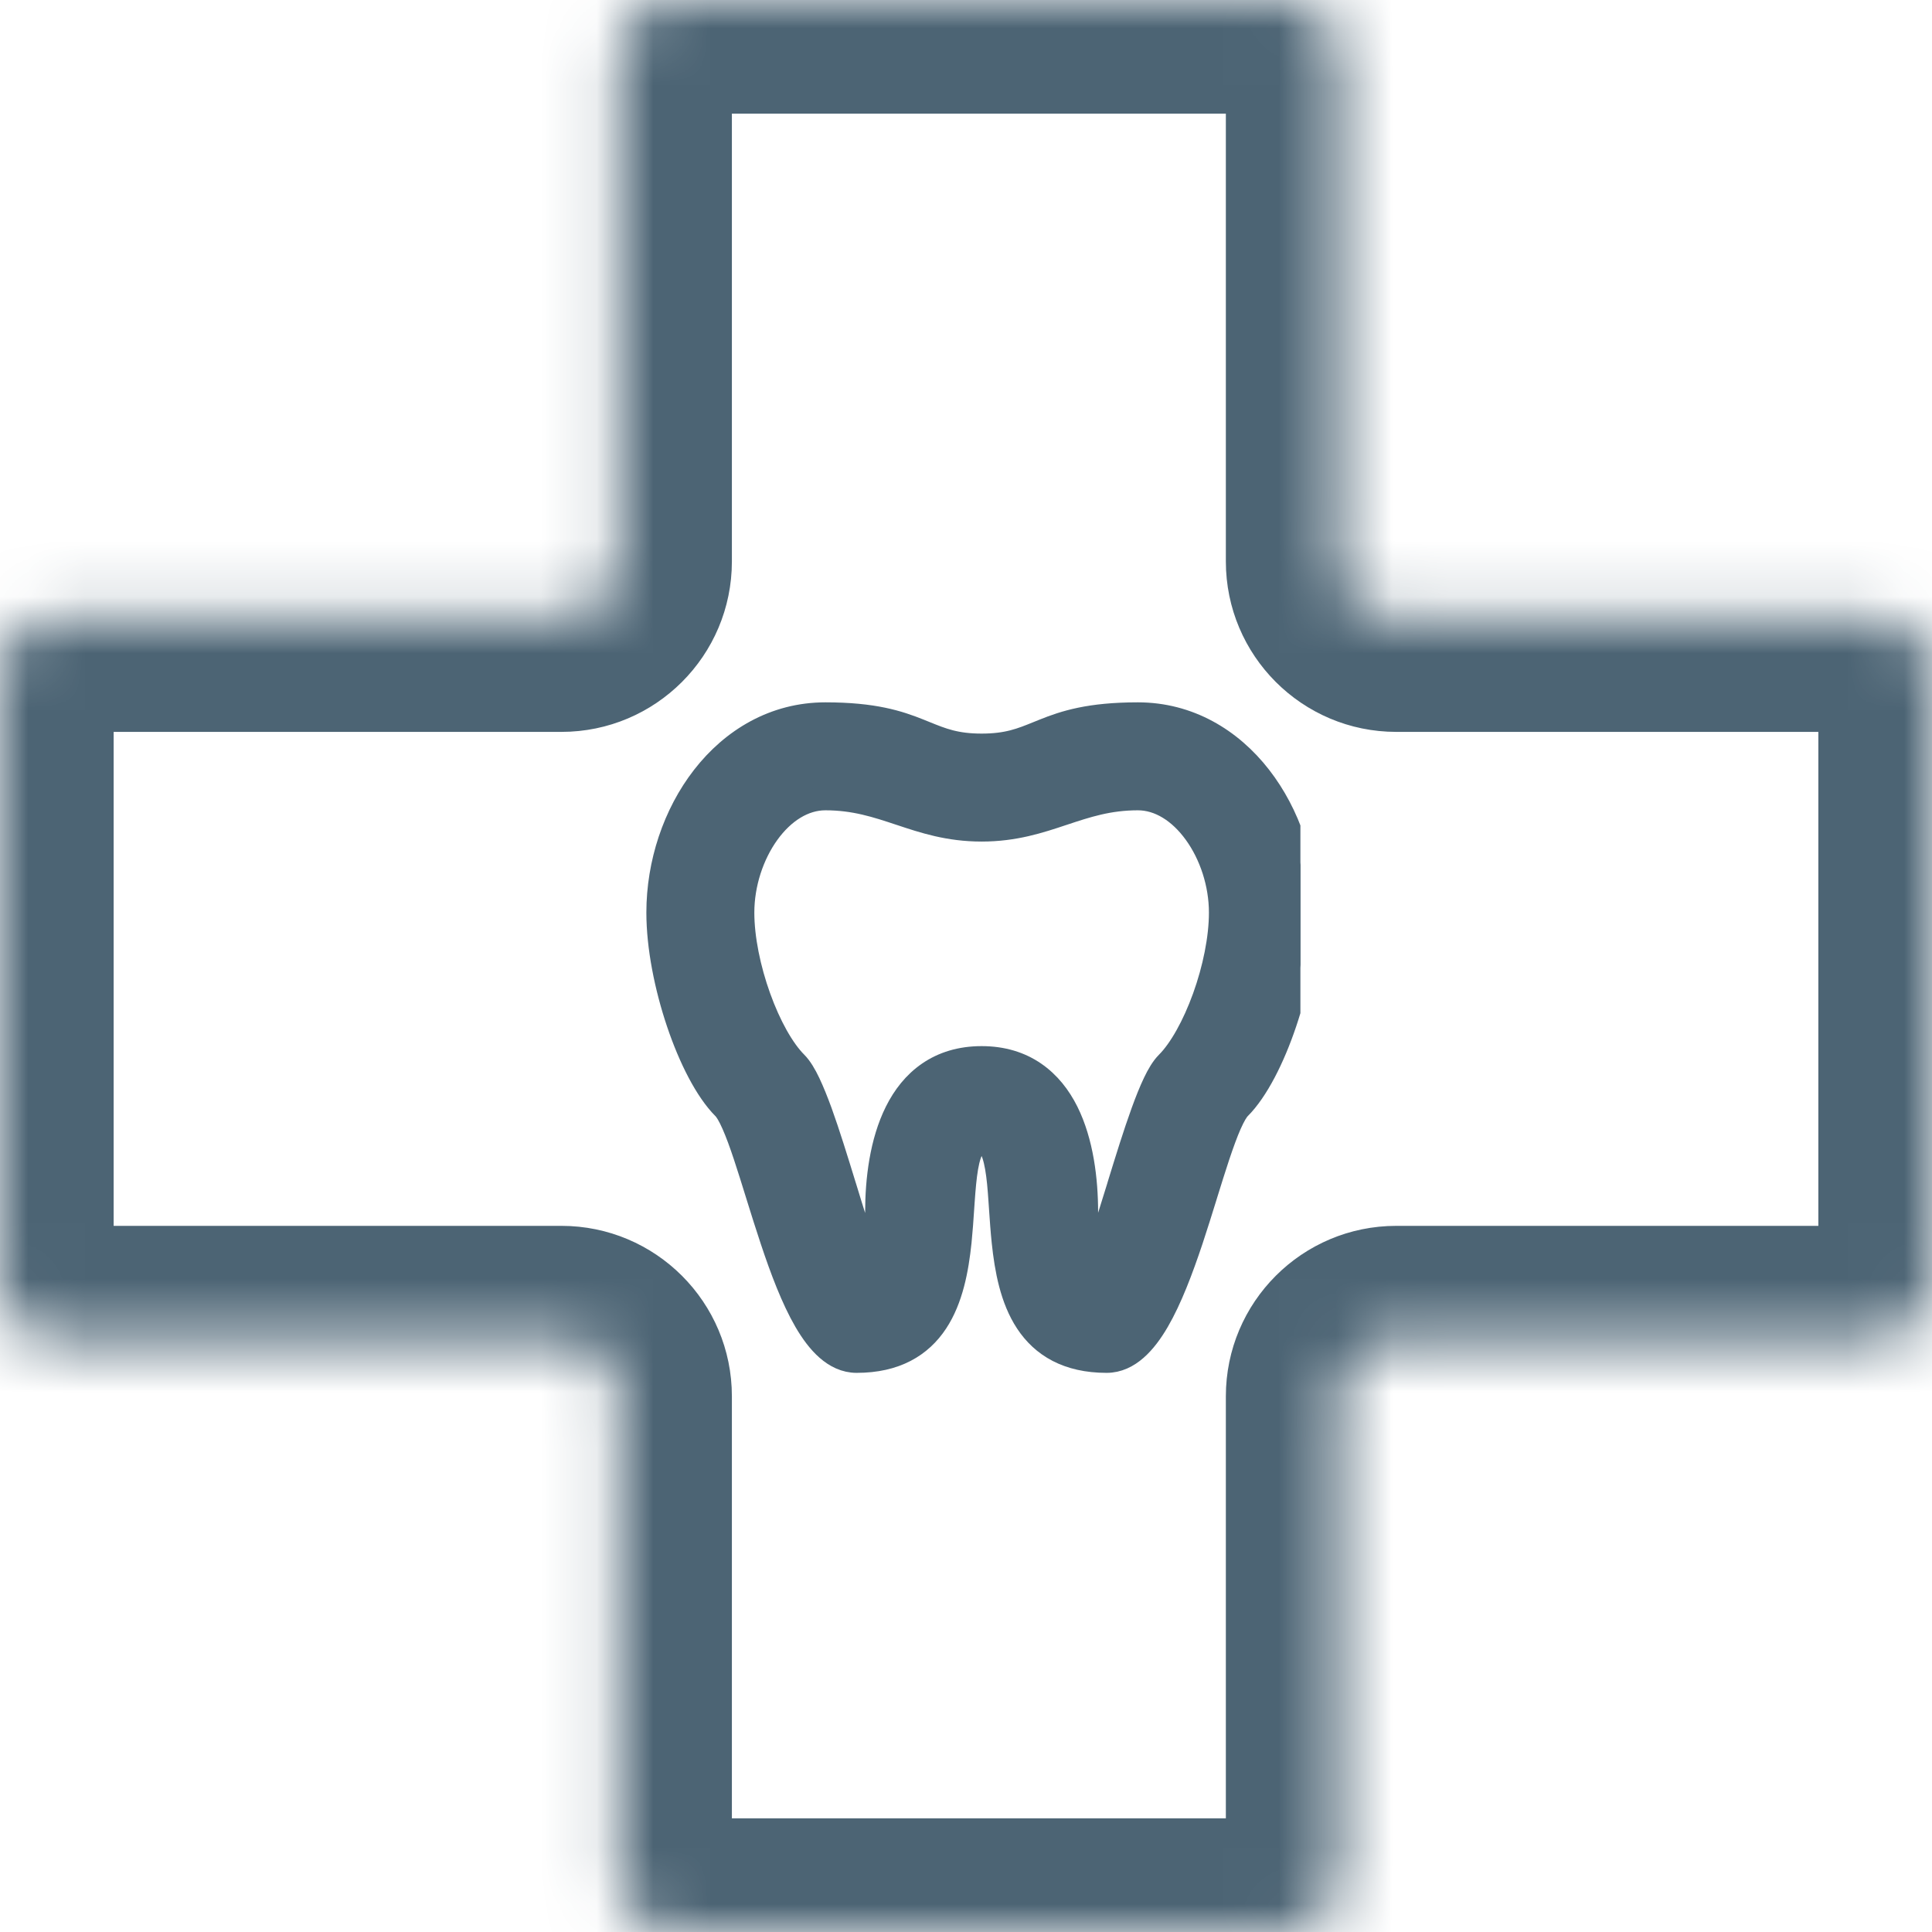 <svg width="34" height="34" viewBox="0 0 34 34" fill="none" xmlns="http://www.w3.org/2000/svg">
<mask id="path-1-inside-1_1321_2996" fill="white">
<path fill-rule="evenodd" clip-rule="evenodd" d="M23.573 1C23.573 0.448 23.125 0 22.573 0H11.88C11.328 0 10.88 0.448 10.88 1V9.88C10.88 10.432 10.432 10.88 9.88 10.88H1C0.448 10.88 0 11.328 0 11.88V22.573C0 23.125 0.448 23.573 1 23.573H9.88C10.432 23.573 10.88 24.021 10.88 24.573V33C10.88 33.552 11.328 34 11.88 34H22.573C23.125 34 23.573 33.552 23.573 33V24.573C23.573 24.021 24.021 23.573 24.573 23.573H33C33.552 23.573 34 23.125 34 22.573V11.88C34 11.328 33.552 10.88 33 10.88H24.573C24.021 10.88 23.573 10.432 23.573 9.88V1Z"/>
</mask>
<path d="M11.88 2H22.573V-2H11.88V2ZM12.88 9.88V1H8.88V9.88H12.88ZM1 12.88H9.88V8.88H1V12.88ZM2 22.573V11.88H-2V22.573H2ZM9.88 21.573H1V25.573H9.88V21.573ZM12.88 33V24.573H8.88V33H12.88ZM22.573 32H11.88V36H22.573V32ZM21.573 24.573V33H25.573V24.573H21.573ZM33 21.573H24.573V25.573H33V21.573ZM32 11.88V22.573H36V11.88H32ZM24.573 12.88H33V8.88H24.573V12.88ZM21.573 1V9.88H25.573V1H21.573ZM24.573 8.88C25.125 8.88 25.573 9.327 25.573 9.88H21.573C21.573 11.537 22.916 12.88 24.573 12.88V8.88ZM36 11.88C36 10.223 34.657 8.88 33 8.88V12.88C32.448 12.88 32 12.432 32 11.88H36ZM33 25.573C34.657 25.573 36 24.23 36 22.573H32C32 22.021 32.448 21.573 33 21.573V25.573ZM25.573 24.573C25.573 25.125 25.125 25.573 24.573 25.573V21.573C22.916 21.573 21.573 22.916 21.573 24.573H25.573ZM22.573 36C24.23 36 25.573 34.657 25.573 33H21.573C21.573 32.448 22.021 32 22.573 32V36ZM8.88 33C8.88 34.657 10.223 36 11.88 36V32C12.432 32 12.88 32.448 12.88 33H8.88ZM9.88 25.573C9.328 25.573 8.88 25.125 8.88 24.573H12.88C12.88 22.916 11.537 21.573 9.88 21.573V25.573ZM-2 22.573C-2 24.23 -0.657 25.573 1 25.573V21.573C1.552 21.573 2 22.021 2 22.573H-2ZM1 8.88C-0.657 8.88 -2 10.223 -2 11.88H2C2 12.432 1.552 12.88 1 12.88V8.88ZM8.88 9.88C8.88 9.327 9.328 8.88 9.88 8.88V12.88C11.537 12.88 12.88 11.537 12.88 9.88H8.88ZM22.573 2C22.021 2 21.573 1.552 21.573 1H25.573C25.573 -0.657 24.23 -2 22.573 -2V2ZM11.88 -2C10.223 -2 8.88 -0.657 8.88 1H12.88C12.88 1.552 12.432 2 11.88 2V-2Z" fill="#4C6474" mask="url(#path-1-inside-1_1321_2996)"/>
<g clip-path="url(#clip0_1321_2996)">
<path d="M14.525 12.56C13.627 12.56 12.885 13.011 12.373 13.669C11.863 14.325 11.575 15.193 11.575 16.06C11.575 16.668 11.718 17.378 11.929 18.003C12.138 18.623 12.425 19.193 12.733 19.502C12.774 19.542 12.831 19.633 12.899 19.788C12.965 19.937 13.034 20.126 13.106 20.343C13.175 20.551 13.247 20.782 13.322 21.024L13.331 21.053C13.41 21.306 13.492 21.57 13.579 21.83C13.751 22.347 13.945 22.862 14.171 23.251C14.284 23.445 14.411 23.618 14.555 23.744C14.701 23.872 14.874 23.96 15.075 23.96C15.761 23.96 16.207 23.69 16.484 23.269C16.75 22.865 16.847 22.342 16.898 21.856C16.918 21.657 16.932 21.458 16.944 21.272C16.947 21.228 16.95 21.185 16.953 21.142C16.969 20.916 16.986 20.715 17.015 20.546C17.045 20.373 17.085 20.258 17.132 20.189C17.17 20.132 17.209 20.11 17.275 20.11C17.34 20.11 17.379 20.132 17.418 20.189C17.465 20.258 17.504 20.373 17.534 20.546C17.564 20.715 17.581 20.916 17.596 21.142C17.599 21.185 17.602 21.228 17.605 21.272C17.618 21.458 17.631 21.657 17.652 21.856C17.703 22.342 17.799 22.865 18.065 23.269C18.342 23.69 18.788 23.96 19.475 23.96C19.675 23.96 19.849 23.872 19.994 23.744C20.138 23.618 20.265 23.445 20.378 23.251C20.604 22.862 20.798 22.347 20.971 21.83C21.057 21.57 21.14 21.306 21.218 21.053L21.227 21.023C21.302 20.781 21.374 20.551 21.443 20.343C21.516 20.126 21.584 19.937 21.65 19.788C21.719 19.633 21.775 19.542 21.816 19.502C22.124 19.193 22.411 18.623 22.62 18.003C22.831 17.378 22.975 16.668 22.975 16.06C22.975 15.193 22.686 14.325 22.176 13.669C21.665 13.011 20.922 12.56 20.025 12.56C19.171 12.56 18.733 12.704 18.369 12.85C18.334 12.864 18.299 12.878 18.265 12.892C17.97 13.012 17.729 13.11 17.275 13.11C16.82 13.11 16.58 13.012 16.284 12.892C16.25 12.878 16.216 12.864 16.18 12.85C15.816 12.704 15.379 12.56 14.525 12.56ZM14.525 14.06C15.039 14.06 15.424 14.188 15.836 14.325L15.843 14.327C16.254 14.464 16.692 14.61 17.275 14.61C17.857 14.61 18.296 14.464 18.706 14.327L18.713 14.325C19.125 14.188 19.51 14.06 20.025 14.06C20.399 14.06 20.758 14.285 21.032 14.665C21.305 15.043 21.475 15.552 21.475 16.06C21.475 16.513 21.363 17.055 21.185 17.549C21.005 18.047 20.769 18.471 20.538 18.702C20.453 18.787 20.378 18.916 20.312 19.055C20.243 19.2 20.173 19.375 20.104 19.566C19.965 19.948 19.822 20.412 19.686 20.854L19.675 20.892C19.542 21.323 19.417 21.731 19.306 22.034C19.277 22.114 19.25 22.185 19.224 22.245C19.221 22.231 19.217 22.217 19.214 22.202C19.163 21.984 19.125 21.676 19.125 21.335C19.125 20.761 19.045 20.094 18.78 19.562C18.646 19.294 18.461 19.055 18.209 18.882C17.956 18.708 17.646 18.61 17.275 18.61C16.904 18.61 16.593 18.708 16.34 18.882C16.088 19.055 15.904 19.294 15.77 19.562C15.504 20.094 15.425 20.761 15.425 21.335C15.425 21.676 15.386 21.984 15.336 22.202C15.332 22.217 15.329 22.231 15.325 22.245C15.3 22.185 15.272 22.114 15.243 22.034C15.132 21.731 15.007 21.323 14.875 20.892L14.863 20.854C14.727 20.412 14.584 19.948 14.446 19.566C14.376 19.375 14.306 19.2 14.237 19.055C14.171 18.916 14.096 18.787 14.012 18.702C13.78 18.471 13.544 18.047 13.365 17.549C13.187 17.055 13.075 16.513 13.075 16.06C13.075 15.552 13.245 15.043 13.517 14.665C13.791 14.285 14.15 14.06 14.525 14.06ZM19.111 22.458C19.111 22.458 19.112 22.457 19.114 22.456C19.112 22.458 19.111 22.458 19.111 22.458Z" fill="#4C6474" stroke="#4C6474" stroke-width="0.4"/>
</g>
<defs>
<clipPath id="clip0_1321_2996">
<rect width="11.885" height="12.24" fill="white" transform="translate(11 12)"/>
</clipPath>
</defs>
</svg>
